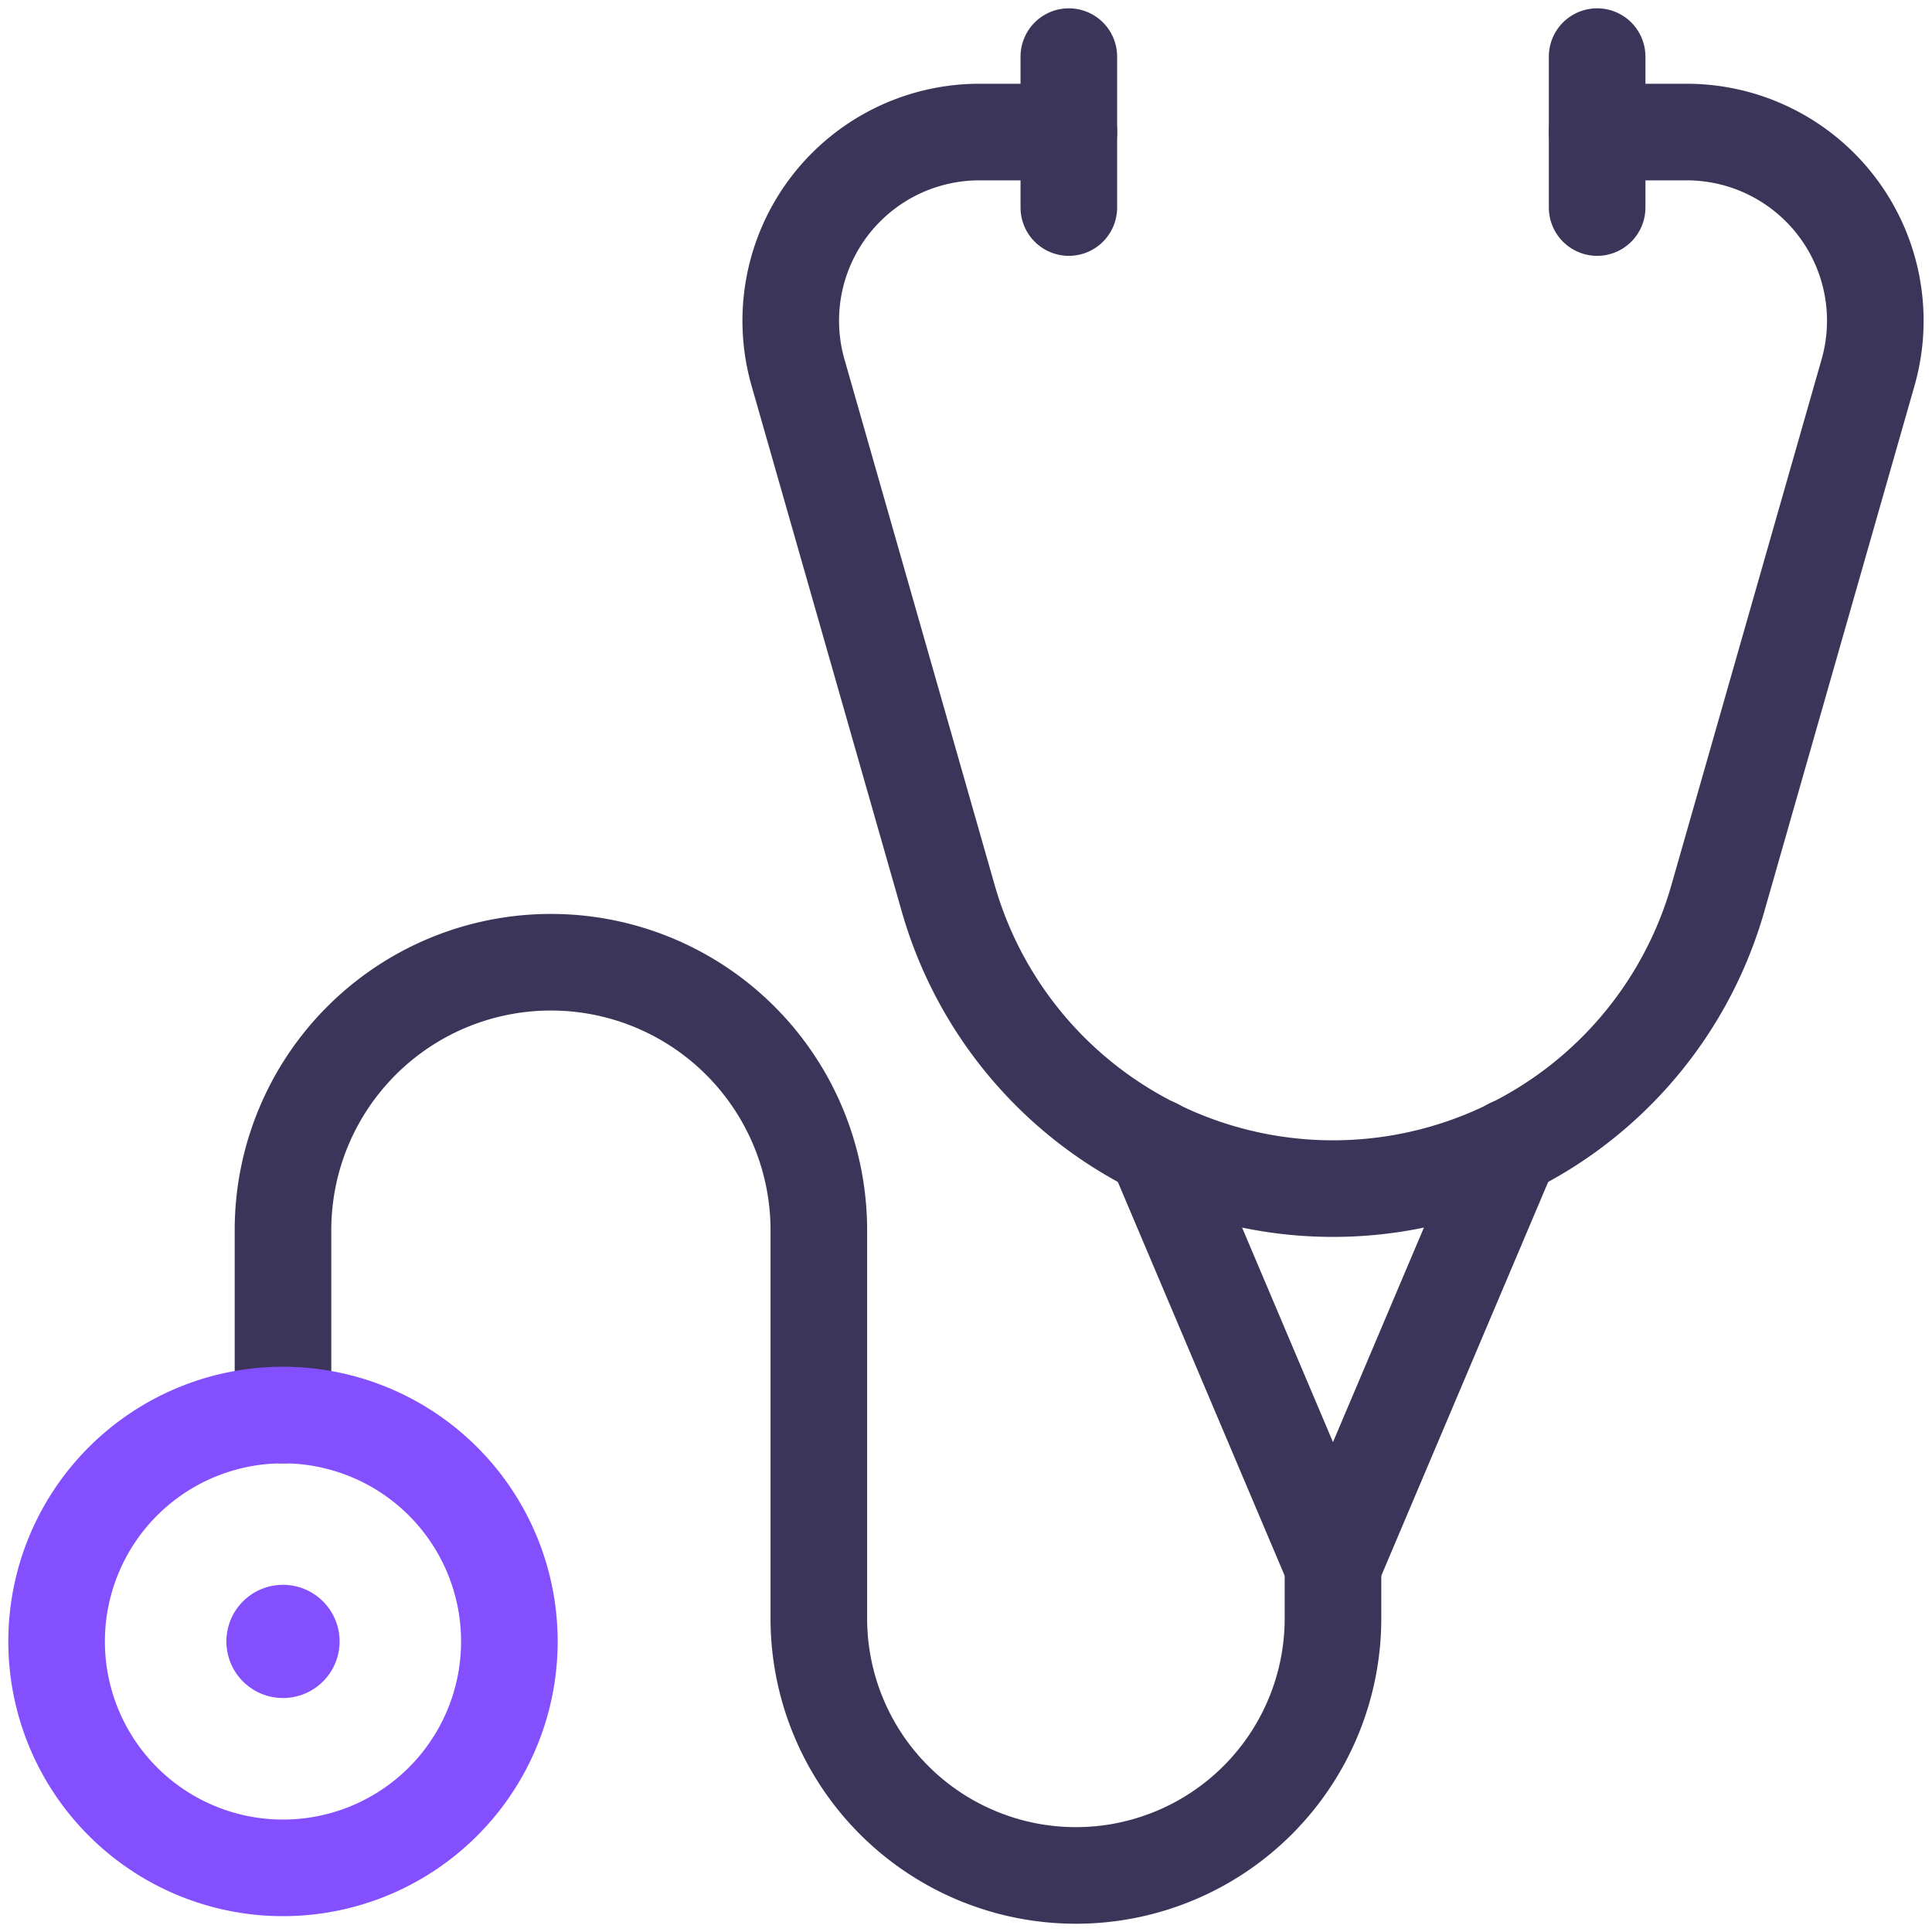 <svg xmlns="http://www.w3.org/2000/svg" xmlns:xlink="http://www.w3.org/1999/xlink" width="40" height="40" viewBox="0 0 40 40">
  <defs>
    <clipPath id="clip-path">
      <path id="path21" d="M0-682.665H40v40H0Z" transform="translate(0 682.665)" fill="#3b3659"/>
    </clipPath>
  </defs>
  <g id="g15" style="mix-blend-mode: normal;isolation: isolate">
    <g id="g17" transform="translate(0 0)">
      <g id="g19" clip-path="url(#clip-path)">
        <g id="g25" transform="translate(22.129 1.172)">
          <path id="path27" d="M0,0V3.125" fill="none" stroke="#3b3659" stroke-linecap="round" stroke-linejoin="round" stroke-width="2"/>
        </g>
        <g id="g29" transform="translate(33.067 1.172)">
          <path id="path31" d="M0,0V3.125" transform="translate(0)" fill="none" stroke="#3b3659" stroke-linecap="round" stroke-linejoin="round" stroke-width="2"/>
        </g>
      </g>
    </g>
    <g id="g37" transform="translate(0 0)">
      <g id="g39" clip-path="url(#clip-path)">
        <g id="g45" transform="translate(16.368 2.734)">
          <path id="path47" d="M-268.293,0h1.853a3.906,3.906,0,0,1,3.756,4.979l-3.11,10.886a8.286,8.286,0,0,1-7.967,6.01h0a8.286,8.286,0,0,1-7.967-6.01l-3.11-10.886A3.906,3.906,0,0,1-281.083,0h1.853" transform="translate(284.992 0)" fill="none" stroke="#3b3659" stroke-linecap="round" stroke-linejoin="round" stroke-width="2"/>
        </g>
        <g id="g49" transform="translate(5.859 19.922)">
          <path id="path51" d="M0-150.625v-3.828A5.547,5.547,0,0,1,5.547-160a5.547,5.547,0,0,1,5.547,5.547v8.037a5.323,5.323,0,0,0,5.322,5.323,5.323,5.323,0,0,0,5.323-5.323V-147.5" transform="translate(0 160)" fill="none" stroke="#3b3659" stroke-linecap="round" stroke-linejoin="round" stroke-width="2"/>
        </g>
        <g id="g53" transform="translate(1.172 29.297)">
          <path id="path55" d="M0-75.312a4.687,4.687,0,0,0,4.687,4.687,4.687,4.687,0,0,0,4.687-4.687A4.688,4.688,0,0,0,4.687-80,4.688,4.688,0,0,0,0-75.312Z" transform="translate(0 80)" fill="none" stroke="#8450ff" stroke-linecap="round" stroke-linejoin="round" stroke-width="2"/>
        </g>
        <g id="g57" transform="translate(4.687 32.812)">
          <path id="path59" d="M0-18.828a1.172,1.172,0,0,0,1.172,1.172,1.172,1.172,0,0,0,1.172-1.172A1.172,1.172,0,0,0,1.172-20,1.172,1.172,0,0,0,0-18.828" transform="translate(0 20)" fill="#8450ff"/>
        </g>
      </g>
    </g>
    <g id="g33" transform="translate(23.921 23.742)">
      <path id="path35" d="M0,0,3.677,8.679,7.355,0" fill="none" stroke="#3b3659" stroke-linecap="round" stroke-linejoin="round" stroke-width="2"/>
    </g>
  </g>
</svg>
